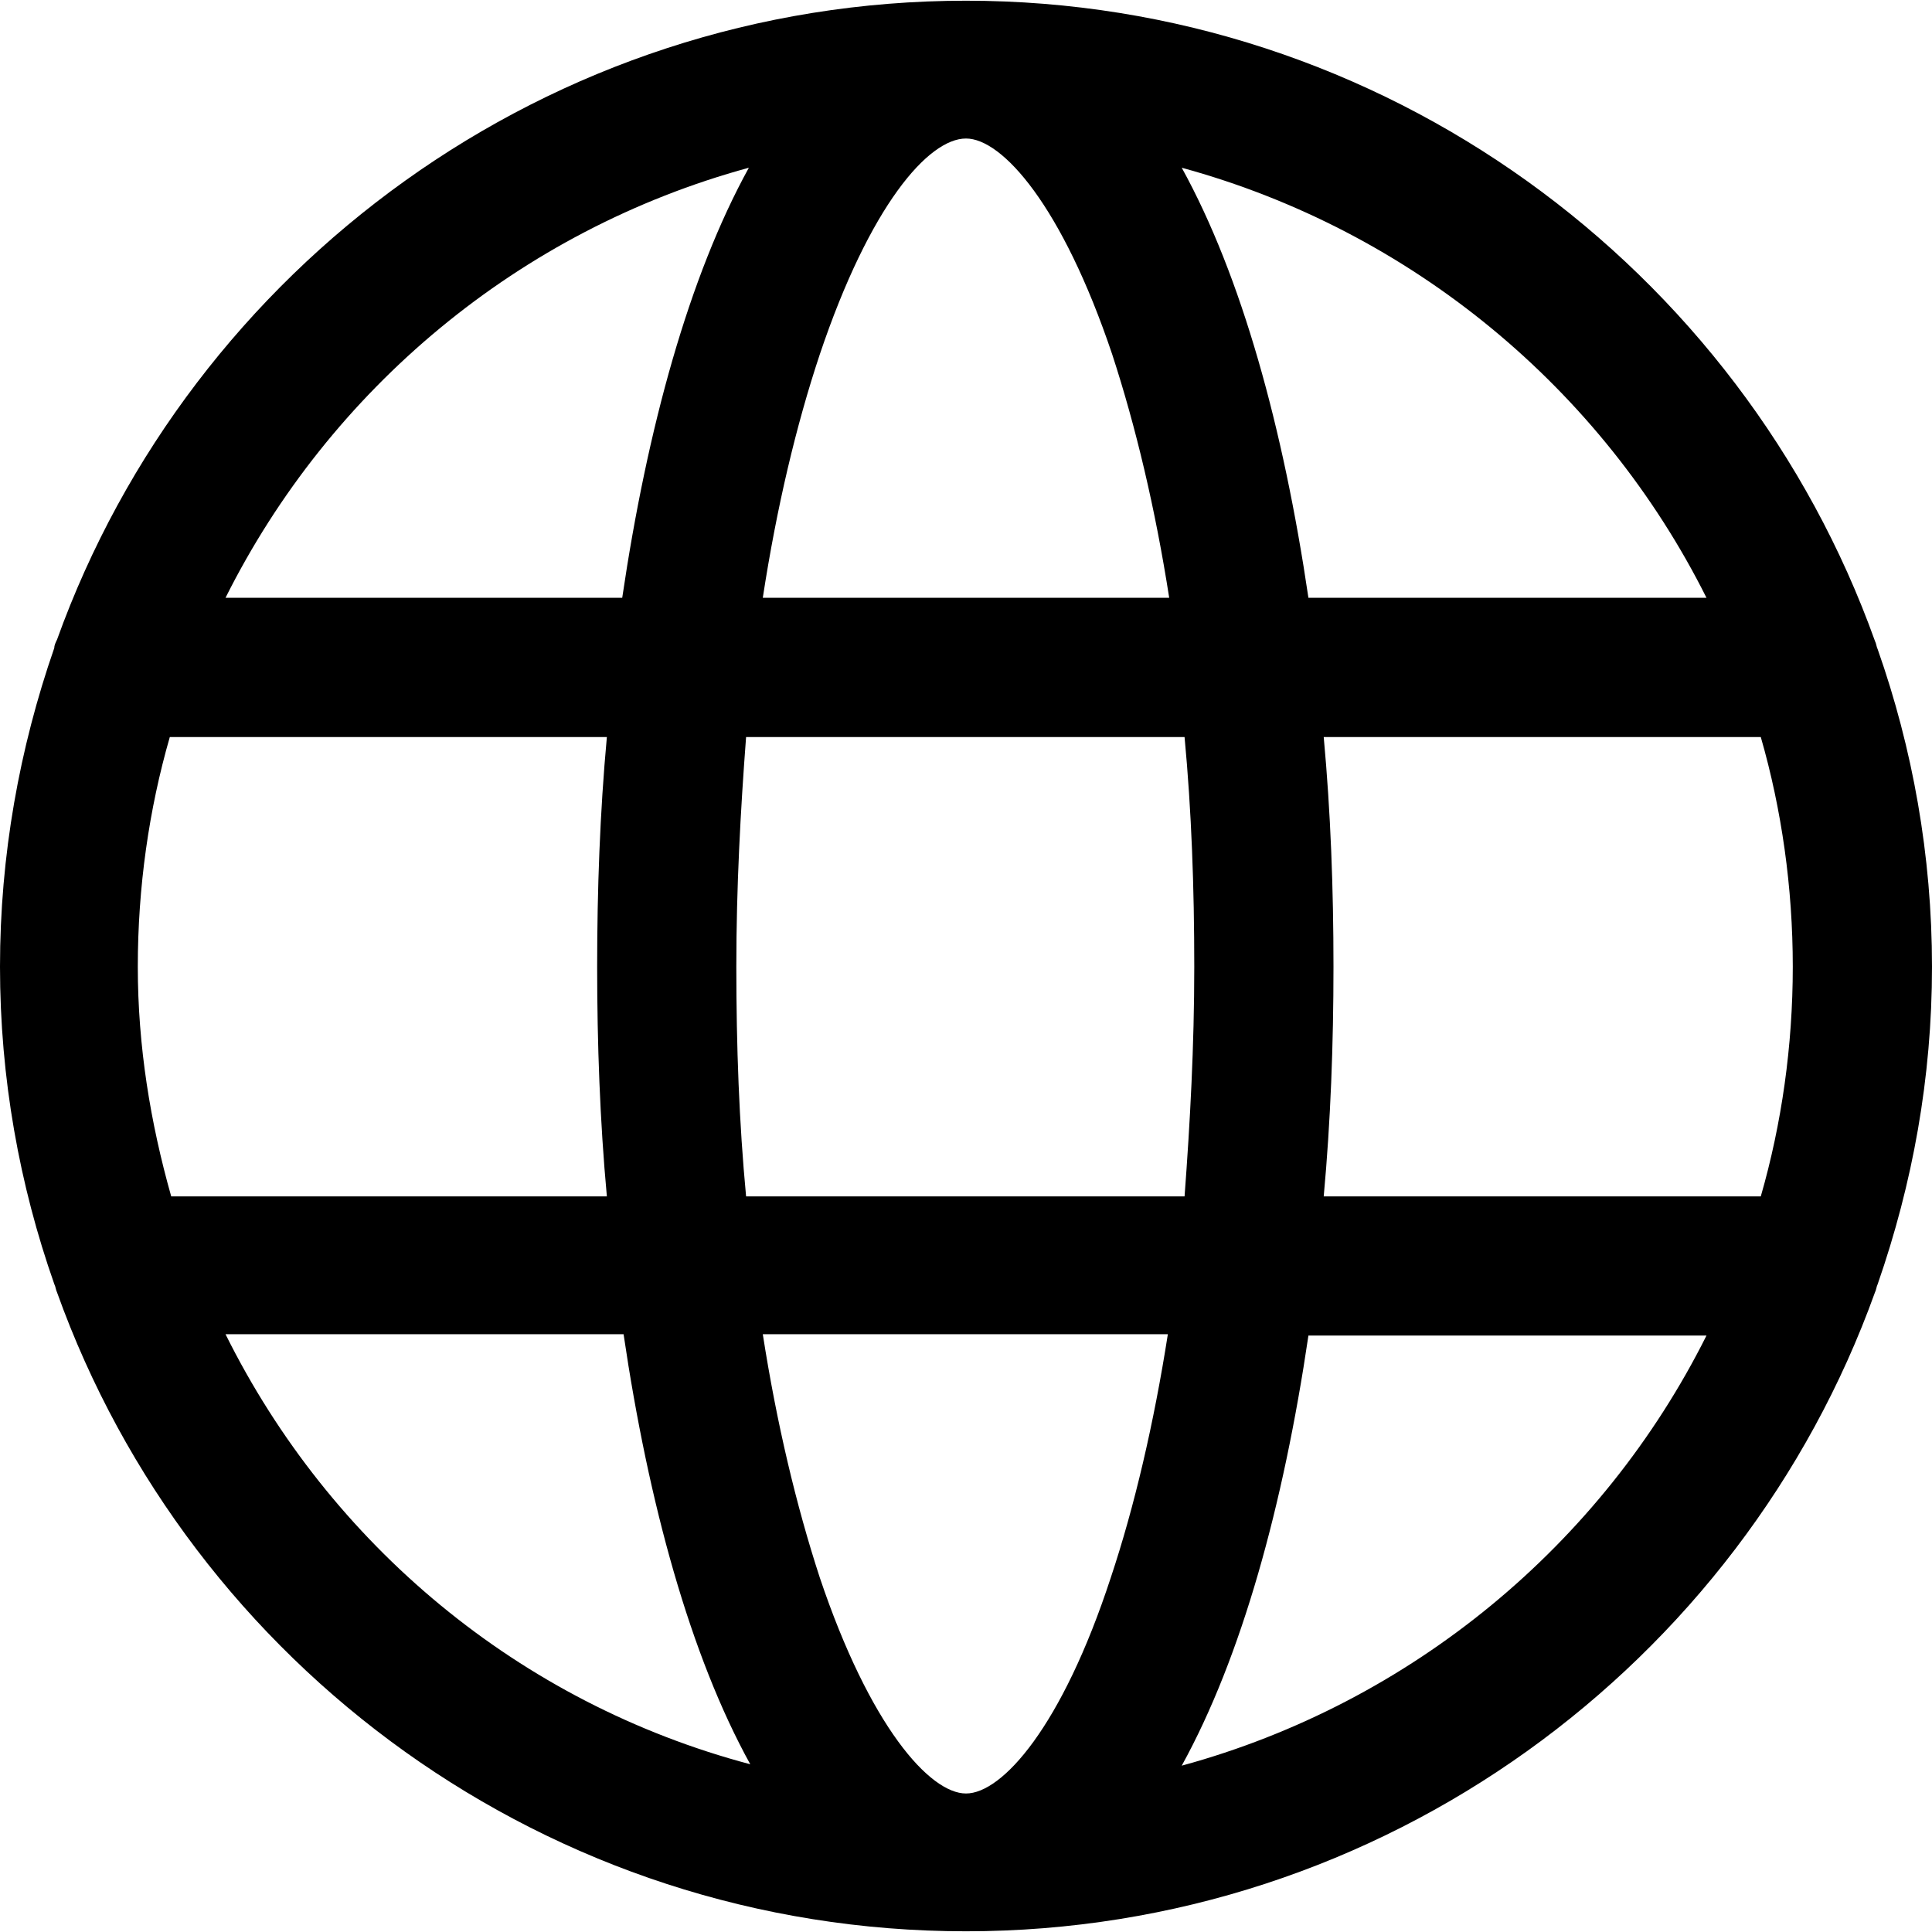 <svg xmlns="http://www.w3.org/2000/svg" xmlns:xlink="http://www.w3.org/1999/xlink" width="200" zoomAndPan="magnify" viewBox="0 0 150 150" height="200" preserveAspectRatio="xMidYMid meet" version="1.0"><path fill="#000000" d="M 145.785 99.695 C 148.488 91.914 150 83.699 150 75.055 C 150 66.41 148.488 58.086 145.785 50.414 C 145.68 50.199 145.68 49.98 145.57 49.766 C 135.195 20.805 107.422 0.055 75 0.055 C 42.578 0.055 14.805 20.805 4.43 49.656 C 4.324 49.875 4.215 50.09 4.215 50.305 C 1.512 58.086 0 66.41 0 75.055 C 0 83.699 1.512 92.02 4.215 99.695 C 4.324 99.91 4.324 100.125 4.43 100.344 C 14.805 129.305 42.578 149.945 75 149.945 C 107.422 149.945 135.195 129.199 145.57 100.344 C 145.68 100.125 145.68 99.91 145.785 99.695 Z M 75 139.246 C 72.191 139.246 67.543 134.059 63.652 122.496 C 61.816 116.879 60.301 110.5 59.223 103.586 L 90.672 103.586 C 89.59 110.5 88.078 116.984 86.238 122.496 C 82.457 134.059 77.809 139.246 75 139.246 Z M 57.926 92.887 C 57.383 87.156 57.168 81.215 57.168 75.055 C 57.168 68.895 57.492 62.949 57.926 57.223 L 91.969 57.223 C 92.508 62.949 92.723 68.895 92.723 75.055 C 92.723 81.215 92.398 87.156 91.969 92.887 Z M 10.699 75.055 C 10.699 68.895 11.562 62.844 13.184 57.223 L 47.117 57.223 C 46.578 63.059 46.363 69.109 46.363 75.055 C 46.363 81 46.578 87.051 47.117 92.887 L 13.293 92.887 C 11.672 87.156 10.699 81.215 10.699 75.055 Z M 75 10.754 C 77.809 10.754 82.457 15.941 86.348 27.504 C 88.184 33.125 89.699 39.5 90.777 46.414 L 59.223 46.414 C 60.301 39.391 61.816 33.016 63.652 27.504 C 67.543 15.941 72.082 10.754 75 10.754 Z M 102.773 57.223 L 136.707 57.223 C 138.328 62.844 139.191 68.895 139.191 75.055 C 139.191 81.215 138.328 87.266 136.707 92.887 L 102.773 92.887 C 103.312 87.051 103.531 81 103.531 75.055 C 103.531 69.004 103.312 63.059 102.773 57.223 Z M 132.492 46.414 L 101.586 46.414 C 99.641 33.23 96.398 21.453 91.75 13.023 C 109.582 17.887 124.387 30.207 132.492 46.414 Z M 58.141 13.023 C 53.496 21.453 50.254 33.23 48.309 46.414 L 17.508 46.414 C 25.613 30.207 40.309 17.887 58.141 13.023 Z M 17.508 103.586 L 48.414 103.586 C 50.359 116.77 53.602 128.547 58.25 136.977 C 40.309 132.223 25.613 119.902 17.508 103.586 Z M 91.75 137.086 C 96.398 128.656 99.641 116.879 101.586 103.691 L 132.492 103.691 C 124.387 119.902 109.582 132.223 91.75 137.086 Z M 91.75 137.086 " fill-opacity="1" fill-rule="nonzero"/></svg>